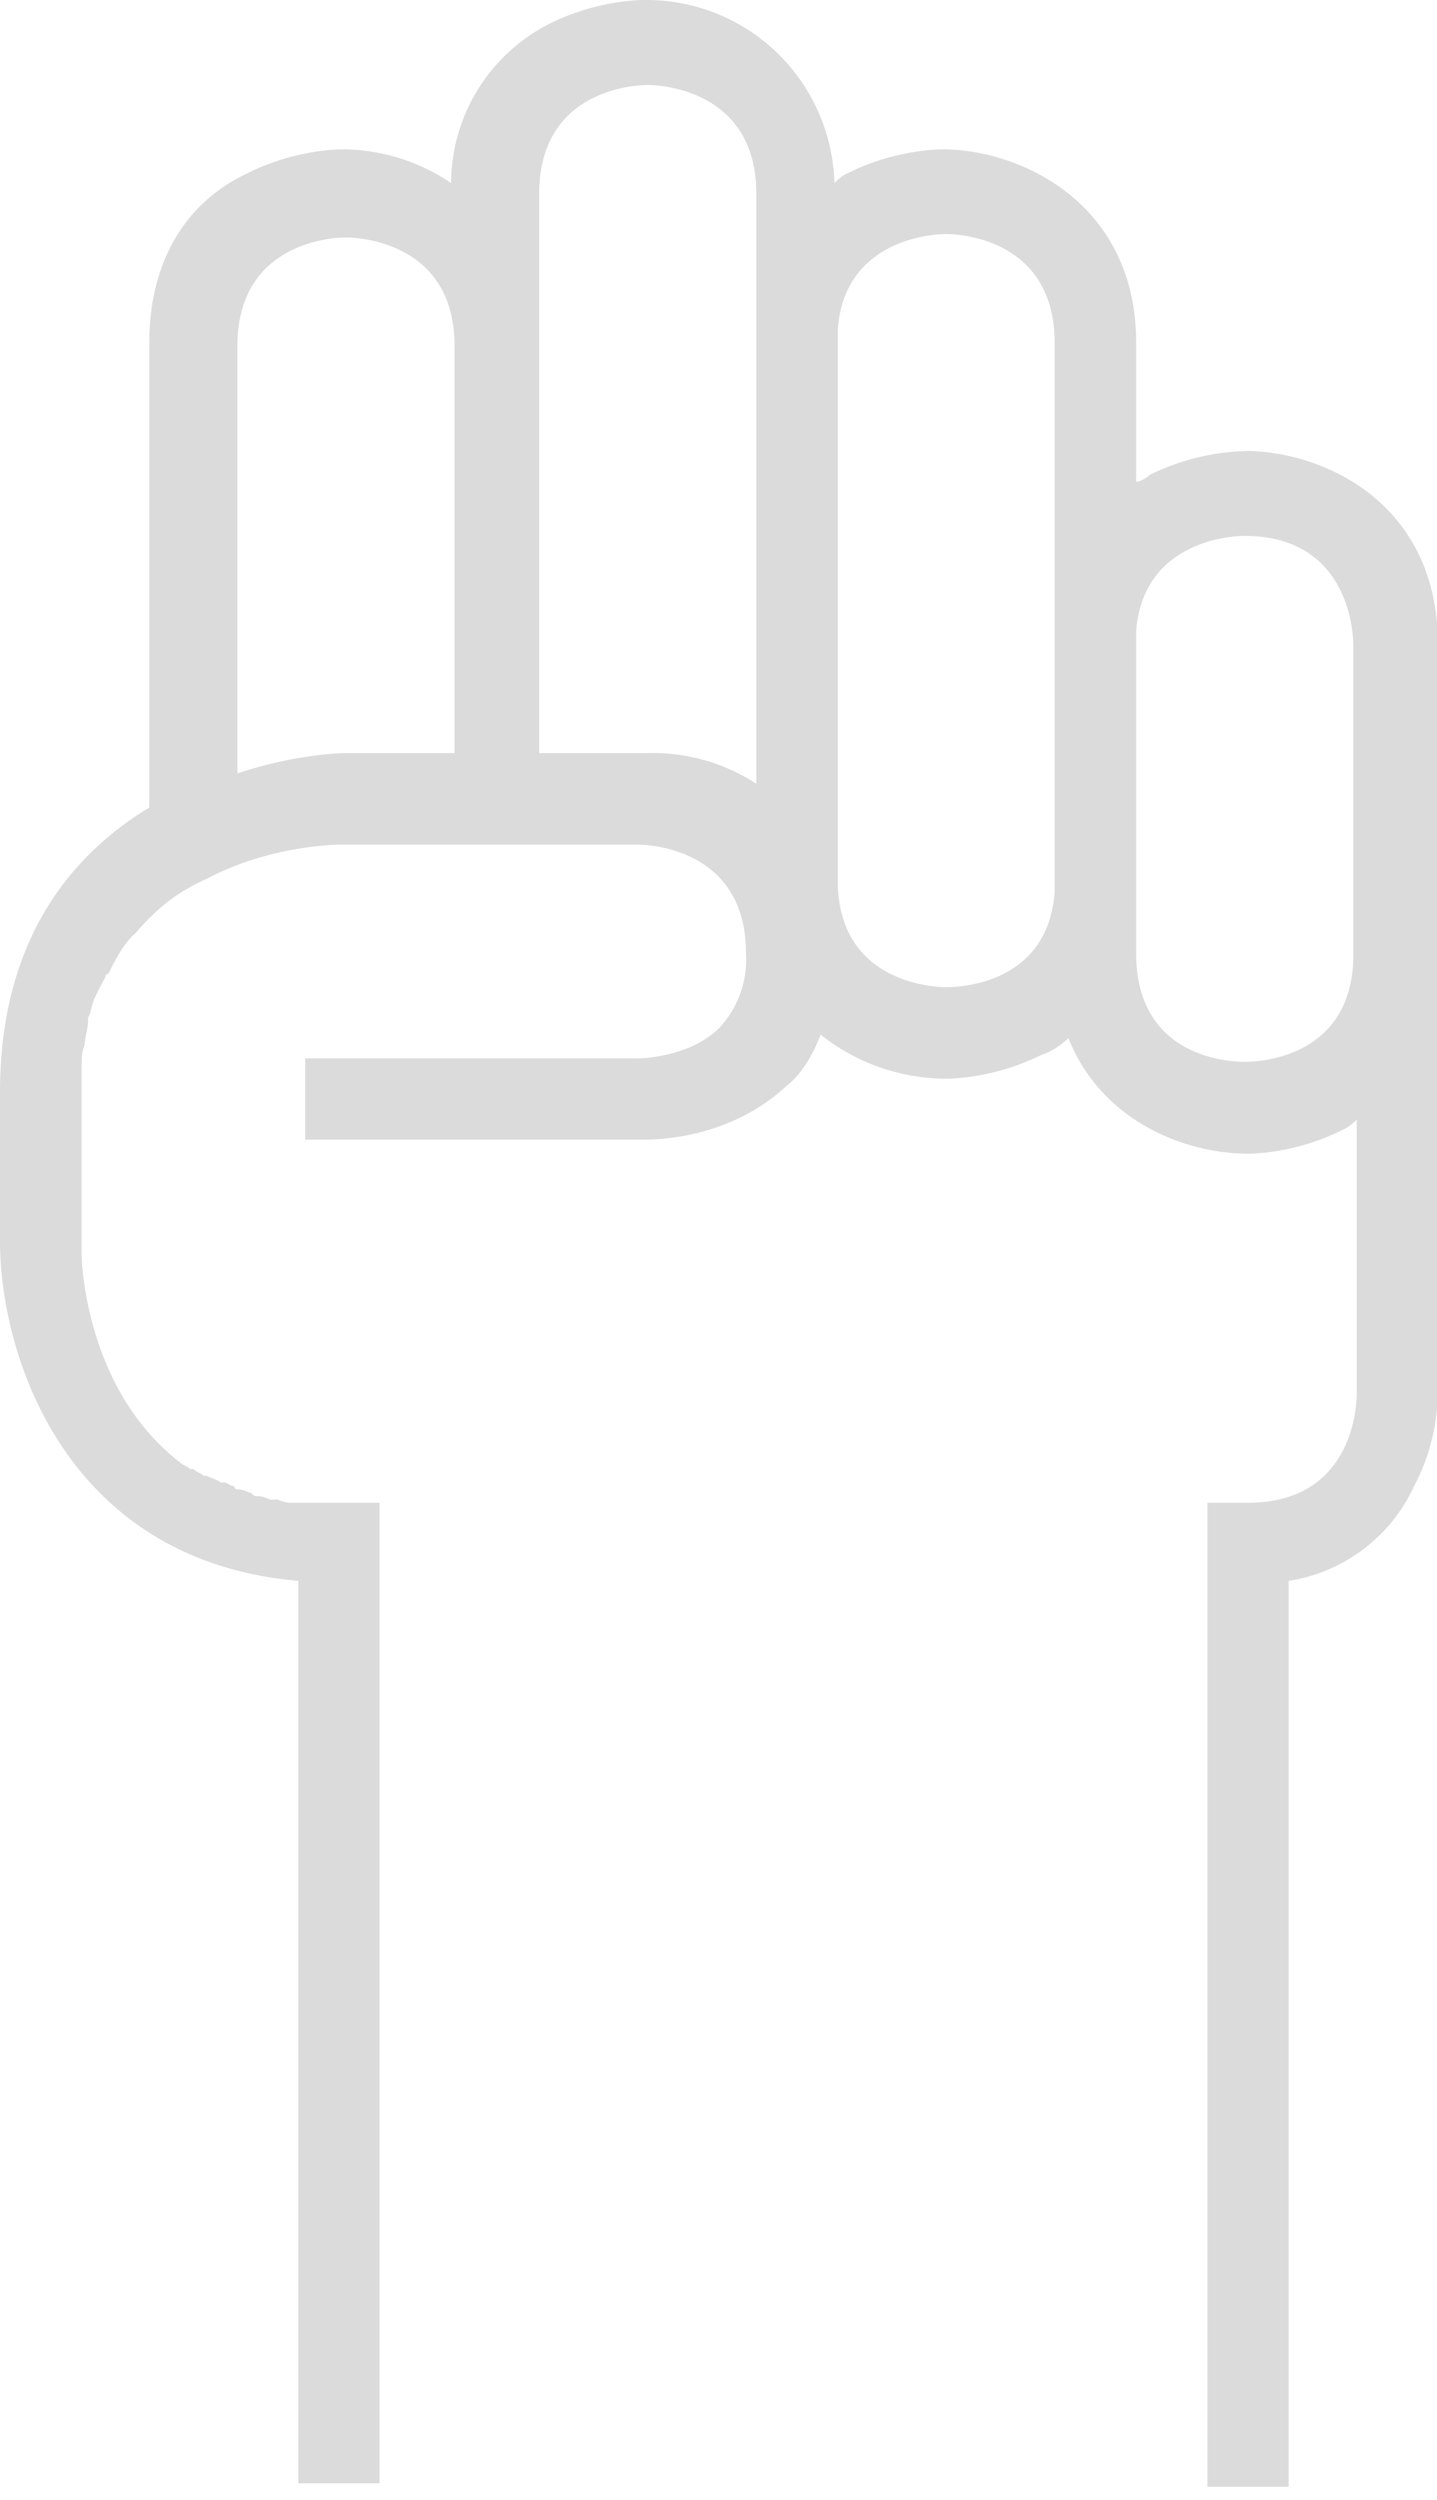<svg xmlns="http://www.w3.org/2000/svg" xmlns:xlink="http://www.w3.org/1999/xlink" width="46" height="80" viewBox="0 0 46 80"><defs><path id="kum5a" d="M86.32 478.72c-.11 3.04-2.83 3.26-3.48 3.26-.65 0-3.47-.22-3.47-3.47v-10.32c.22-2.82 2.93-3.04 3.47-3.04 3.37 0 3.48 3.15 3.48 3.48zm-9.56-10.1v7.93c-.21 2.83-2.82 3.04-3.47 3.04-.54 0-3.37-.21-3.47-3.25v-17.81c.21-2.82 2.93-3.04 3.47-3.04s3.47.22 3.47 3.48v9.66zm-9.55-9.66v14.12a6.06 6.06 0 0 0-3.47-.98h-3.48V454.2c0-3.26 2.93-3.48 3.48-3.48.32 0 3.47.11 3.47 3.48v4.77zm-9.66 13.14h-3.48s-1.52 0-3.47.65v-13.68c0-3.25 2.93-3.47 3.47-3.47.55 0 3.48.22 3.48 3.47zm25.3-9.66c-.12 0-1.53 0-3.05.76-.1.1-.32.22-.43.22v-4.46c0-4.45-3.7-6.18-6.19-6.18-.1 0-1.52 0-3.04.76-.22.1-.32.21-.43.32a6.02 6.02 0 0 0-6.08-5.86c-.11 0-1.52 0-3.04.76a5.74 5.74 0 0 0-3.15 5.1 6.21 6.21 0 0 0-3.48-1.08c-.1 0-1.51 0-3.03.76-2.07.97-3.15 2.93-3.15 5.42v14.88c-2.5 1.52-4.78 4.23-4.78 9.12v4.77c0 3.59 2.06 10.21 9.55 10.86v28.88h2.6v-31.38h-2.81c-.11 0-.22 0-.44-.1h-.21c-.11 0-.22-.11-.44-.11-.1 0-.1 0-.22-.11-.1 0-.21-.11-.43-.11 0 0-.1 0-.1-.1-.12 0-.23-.12-.33-.12h-.11c-.11-.1-.22-.1-.44-.21h-.1c-.11-.11-.22-.11-.33-.22h-.11c-.1-.11-.22-.11-.33-.22-2.93-2.28-3.14-6.19-3.14-6.73v-5.65-.21c0-.22 0-.55.1-.76 0-.22.11-.54.11-.76v-.11c.11-.22.11-.43.22-.65.1-.22.22-.44.33-.65 0 0 0-.11.1-.11.22-.44.44-.87.76-1.2l.11-.1c.65-.76 1.3-1.3 2.28-1.74 2.07-1.09 4.24-1.09 4.24-1.09h9.55c.54 0 3.47.22 3.47 3.48a3.2 3.2 0 0 1-.86 2.39c-.98.97-2.61.97-2.61.97H52.77v2.6h10.86c.32 0 2.71 0 4.56-1.73.54-.43.87-1.09 1.08-1.63a6.48 6.48 0 0 0 4.02 1.41c.1 0 1.52 0 3.04-.76.32-.1.65-.32.87-.54 1.08 2.71 3.8 3.7 5.75 3.7.11 0 1.52 0 3.04-.77.22-.1.33-.22.44-.32v8.79c0 .54-.22 3.47-3.48 3.47h-1.3v31.49h2.6v-28.99a5.31 5.31 0 0 0 4.02-3.04c.76-1.41.76-2.82.76-3.04V468.63c0-4.56-3.69-6.2-6.19-6.2z"/></defs><g><g transform="translate(-43 -448)"><g><use fill="#dbdbdb" xlink:href="#kum5a"/></g></g></g></svg>